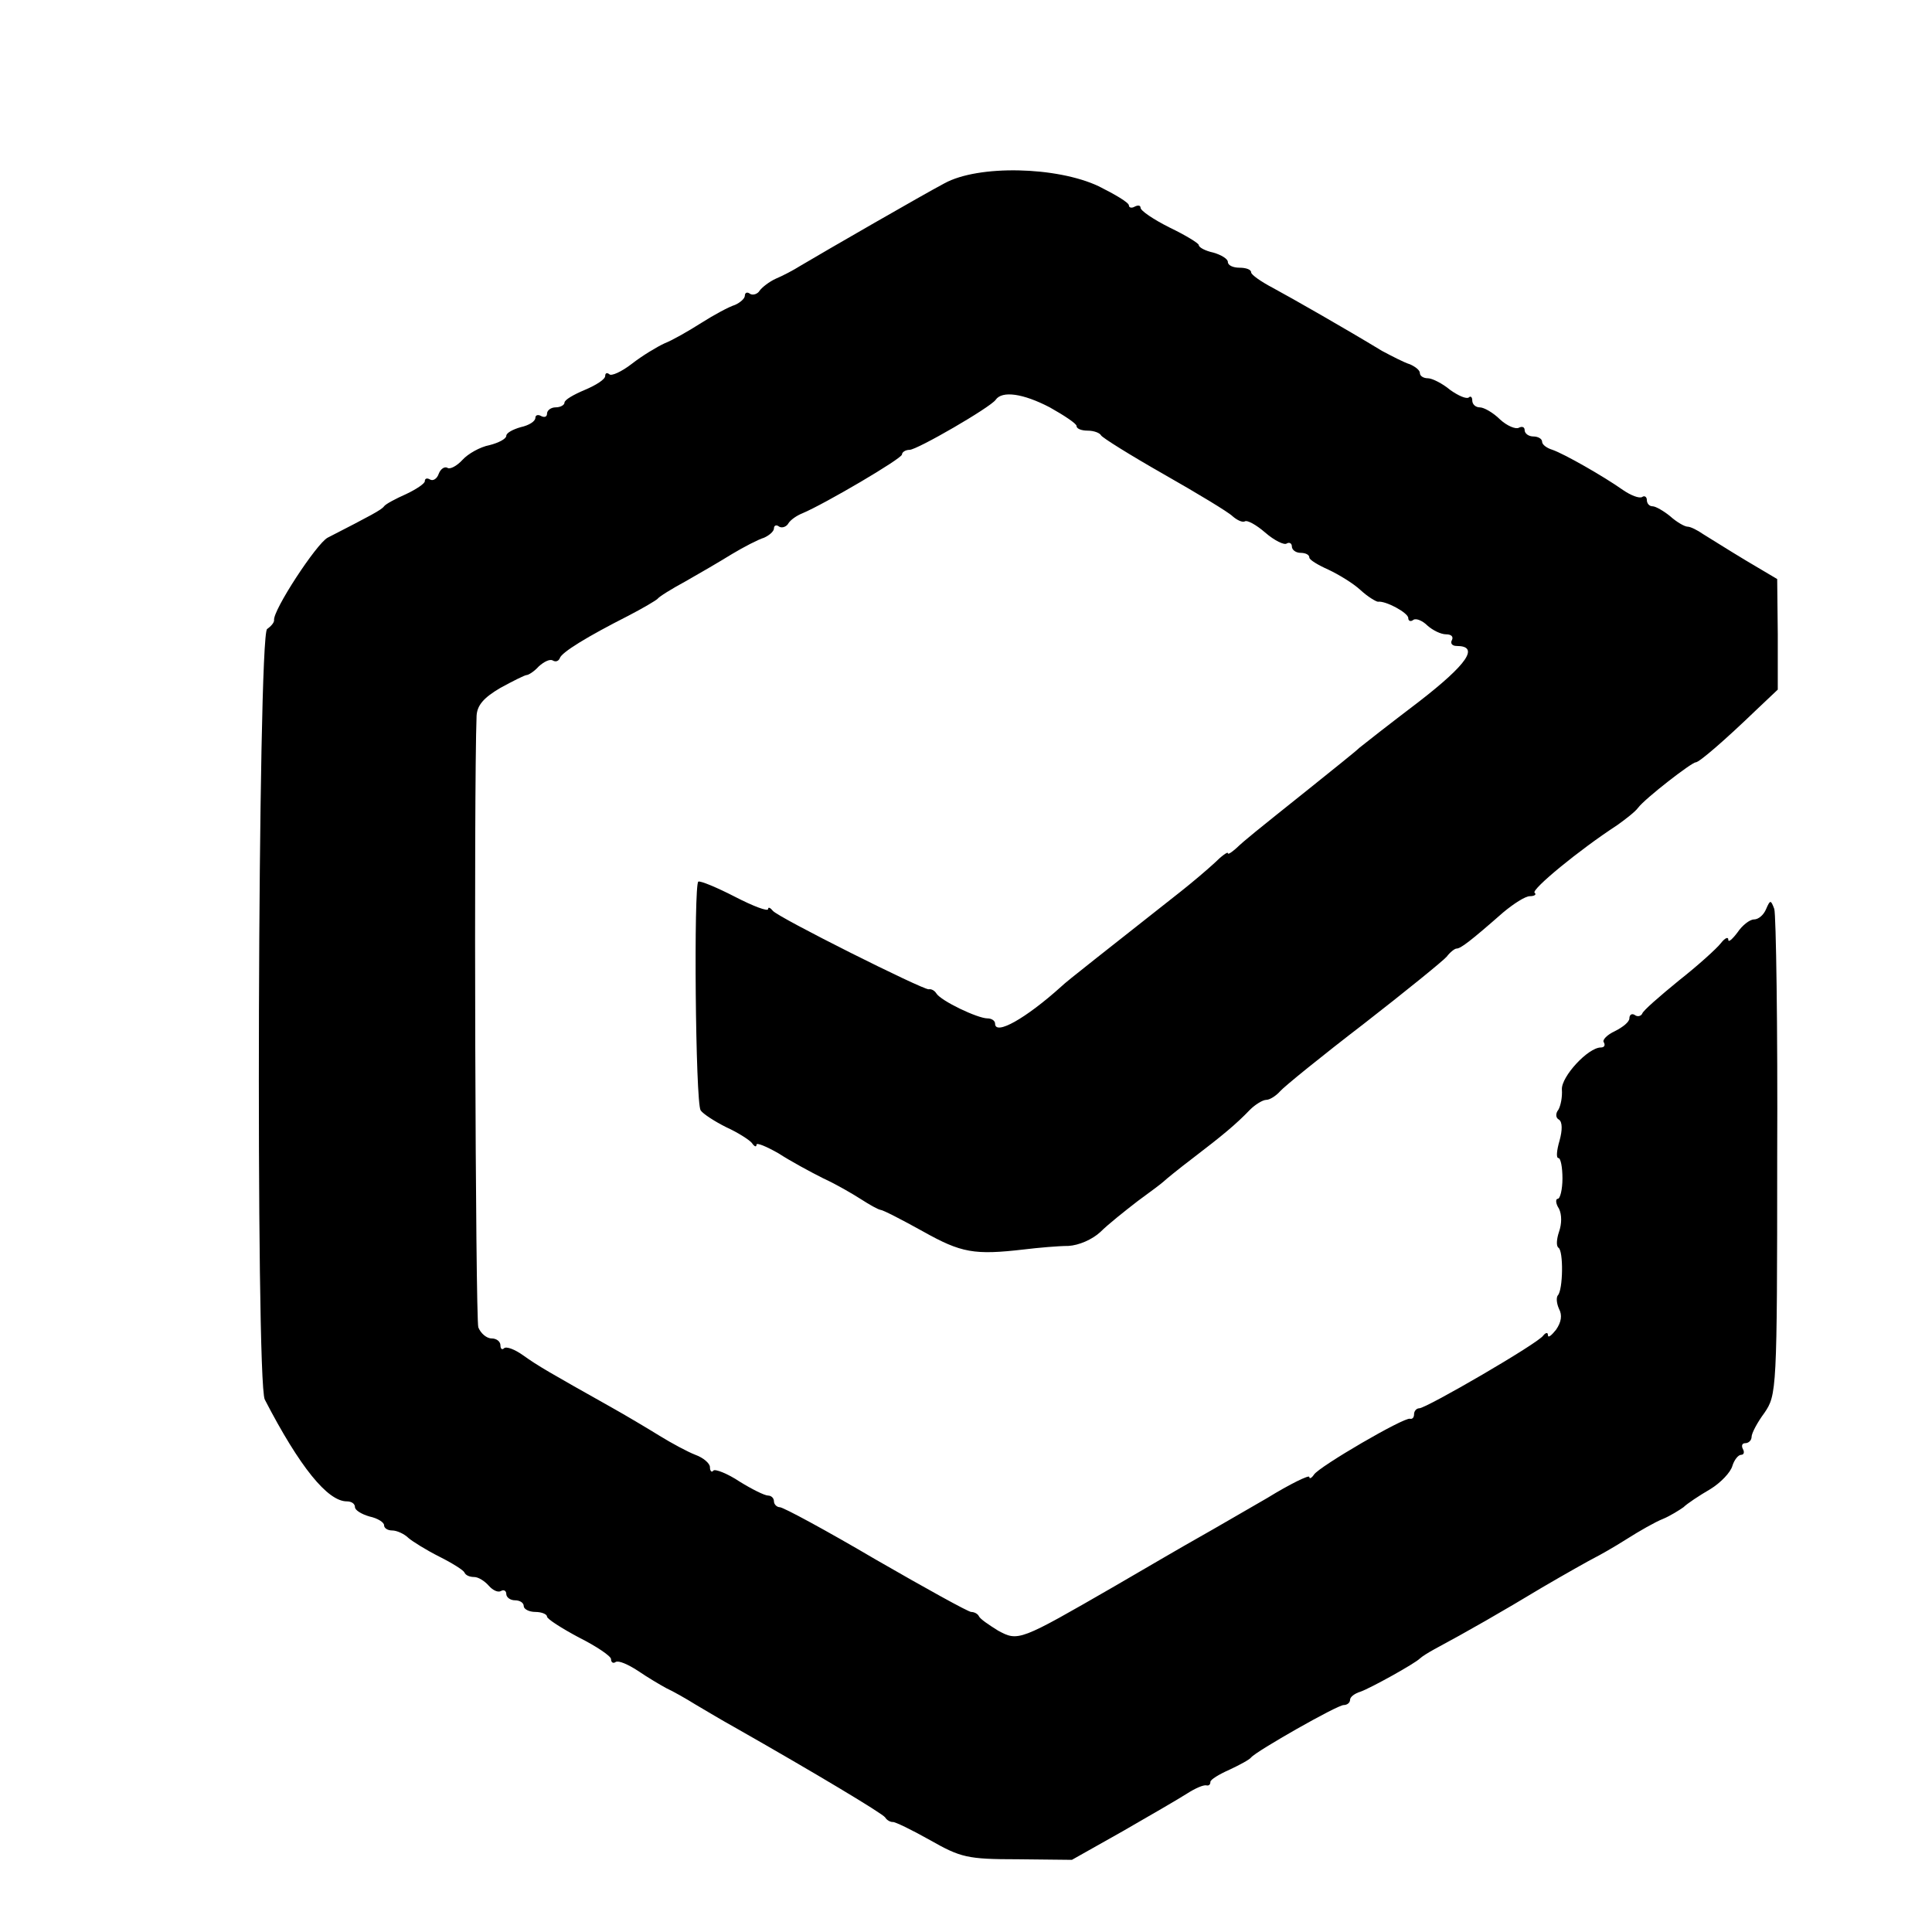 <?xml version="1.0" standalone="no"?>
<!DOCTYPE svg PUBLIC "-//W3C//DTD SVG 20010904//EN"
 "http://www.w3.org/TR/2001/REC-SVG-20010904/DTD/svg10.dtd">
<svg version="1.0" xmlns="http://www.w3.org/2000/svg"
 width="332pt" height="332pt" viewBox="0 0 332 332"
 preserveAspectRatio="xMidYMid meet">
<g transform="translate(0,332) scale(0.1,-0.1)"
fill="#000000" stroke="none">
<path d="M1623 3005 c-36 -19 -206 -117 -248 -142 -11 -7 -30 -17 -42 -22 -11
-5 -24 -15 -28 -21 -3 -5 -11 -8 -16 -5 -5 4 -9 2 -9 -3 0 -5 -8 -12 -17 -16
-10 -3 -36 -17 -58 -31 -22 -14 -50 -30 -63 -35 -13 -6 -38 -21 -56 -35 -18
-14 -36 -22 -39 -18 -4 3 -7 2 -7 -3 0 -6 -16 -16 -35 -24 -19 -8 -35 -17 -35
-22 0 -4 -7 -8 -15 -8 -8 0 -15 -5 -15 -11 0 -5 -4 -7 -10 -4 -5 3 -10 2 -10
-3 0 -6 -11 -13 -25 -16 -14 -4 -25 -10 -25 -15 0 -5 -13 -12 -29 -16 -16 -3
-37 -15 -46 -25 -10 -11 -22 -17 -26 -14 -5 3 -12 -2 -15 -10 -3 -9 -10 -13
-15 -10 -5 3 -9 2 -9 -3 0 -4 -15 -14 -32 -22 -18 -8 -35 -17 -38 -21 -4 -6
-23 -16 -97 -54 -19 -10 -95 -126 -92 -142 0 -4 -5 -10 -12 -15 -16 -10 -20
-1292 -4 -1324 60 -116 108 -175 141 -175 8 0 14 -4 14 -10 0 -5 11 -12 25
-16 14 -3 25 -10 25 -15 0 -5 6 -9 14 -9 8 0 21 -6 28 -13 7 -6 31 -21 53 -32
22 -11 41 -23 43 -27 2 -5 9 -8 17 -8 7 0 18 -7 25 -15 7 -8 16 -12 21 -9 5 3
9 0 9 -5 0 -6 7 -11 15 -11 8 0 15 -4 15 -10 0 -5 9 -10 20 -10 11 0 20 -4 20
-8 0 -4 25 -20 55 -36 30 -15 55 -32 55 -37 0 -6 4 -8 8 -5 5 3 21 -4 38 -15
16 -11 38 -24 49 -30 11 -5 34 -18 50 -28 17 -10 47 -28 67 -39 139 -79 254
-148 259 -155 3 -5 9 -8 13 -8 3 1 32 -13 64 -31 53 -30 64 -33 151 -33 l93
-1 87 49 c47 27 97 56 111 65 14 9 28 15 33 14 4 -1 7 1 7 6 0 4 15 13 33 21
17 8 34 17 37 21 9 11 148 90 159 90 6 0 11 4 11 9 0 5 8 11 18 14 17 6 93 48
102 57 3 3 14 10 25 16 56 30 117 65 185 106 41 24 82 47 90 51 8 4 33 18 55
32 22 14 50 30 63 35 12 5 28 15 35 20 6 6 27 20 46 31 18 11 35 29 38 40 3
10 10 19 15 19 5 0 6 5 3 10 -3 6 -1 10 4 10 6 0 11 5 11 11 0 6 10 25 22 41
21 31 22 37 22 440 1 225 -2 416 -5 426 -6 16 -7 16 -14 0 -4 -10 -13 -18 -21
-18 -7 0 -20 -10 -28 -22 -9 -12 -16 -18 -16 -13 0 6 -6 3 -13 -6 -7 -9 -39
-38 -72 -64 -33 -27 -62 -52 -63 -57 -2 -4 -8 -6 -13 -2 -5 3 -9 0 -9 -6 0 -6
-11 -15 -25 -22 -13 -6 -22 -15 -19 -19 3 -5 1 -9 -5 -9 -22 0 -68 -50 -67
-72 1 -13 -2 -28 -6 -35 -5 -6 -5 -14 1 -17 6 -4 6 -18 1 -36 -5 -17 -6 -30
-2 -30 4 0 7 -16 7 -35 0 -19 -4 -35 -8 -35 -4 0 -4 -8 2 -17 5 -10 5 -26 0
-40 -4 -12 -5 -24 -1 -27 9 -5 8 -73 -1 -82 -3 -4 -2 -14 2 -23 6 -11 4 -23
-5 -36 -8 -10 -14 -15 -14 -9 0 5 -4 4 -8 -1 -8 -13 -201 -125 -213 -125 -5 0
-9 -5 -9 -10 0 -6 -3 -9 -7 -8 -10 3 -156 -82 -165 -96 -4 -6 -8 -8 -8 -4 0 4
-33 -12 -72 -36 -40 -23 -93 -54 -118 -68 -25 -14 -90 -52 -145 -84 -163 -94
-165 -95 -200 -76 -16 10 -31 20 -33 25 -2 4 -8 7 -13 7 -5 0 -79 41 -164 90
-85 50 -159 90 -165 90 -5 0 -10 5 -10 10 0 6 -5 10 -10 10 -6 0 -28 11 -49
24 -21 14 -42 22 -45 19 -3 -4 -6 -1 -6 6 0 6 -11 16 -25 21 -13 5 -41 20 -62
33 -21 13 -58 35 -83 49 -105 59 -126 71 -151 89 -14 10 -29 16 -33 12 -3 -3
-6 -1 -6 5 0 7 -7 12 -15 12 -9 0 -19 9 -23 19 -5 15 -8 920 -3 1051 1 18 12
31 41 48 22 12 42 22 45 22 3 0 13 6 21 15 9 8 19 13 24 10 5 -3 10 -1 12 4 3
10 47 37 118 73 25 13 47 26 50 29 3 4 24 17 48 30 23 13 59 34 80 47 20 12
45 25 55 28 9 4 17 11 17 16 0 5 4 7 9 3 5 -3 13 0 16 6 4 6 14 13 24 17 38
16 171 94 171 101 0 4 6 8 13 8 13 0 139 73 148 86 11 16 47 11 93 -13 25 -14
46 -28 46 -32 0 -5 9 -8 19 -8 11 0 21 -4 23 -8 2 -4 50 -34 108 -67 58 -33
111 -65 118 -72 8 -7 17 -11 21 -9 4 3 20 -6 35 -19 16 -14 33 -22 37 -19 5 3
9 0 9 -5 0 -6 7 -11 15 -11 8 0 15 -3 15 -8 0 -4 15 -13 33 -21 17 -8 42 -23
55 -35 13 -12 27 -20 30 -20 13 2 52 -19 52 -28 0 -5 4 -7 9 -3 5 3 16 -2 24
-10 9 -8 23 -15 32 -15 9 0 13 -4 10 -10 -3 -5 0 -10 8 -10 40 0 19 -31 -65
-96 -50 -38 -96 -74 -102 -79 -6 -6 -45 -37 -86 -70 -95 -76 -109 -87 -126
-103 -8 -7 -14 -11 -14 -8 0 3 -11 -5 -23 -17 -13 -12 -39 -34 -58 -49 -129
-102 -196 -154 -205 -163 -61 -55 -114 -85 -114 -64 0 5 -6 9 -13 9 -17 0 -80
30 -88 43 -3 5 -9 8 -13 7 -10 -1 -260 124 -268 135 -4 5 -8 7 -8 3 0 -5 -26
5 -57 21 -31 16 -60 28 -63 26 -8 -5 -5 -379 4 -393 4 -6 24 -19 44 -29 20 -9
40 -22 44 -27 4 -6 8 -8 8 -3 0 4 17 -3 38 -15 20 -13 55 -32 77 -43 22 -10
51 -27 65 -36 14 -9 28 -17 33 -18 4 0 37 -17 73 -37 66 -37 88 -41 174 -31
25 3 59 6 76 6 18 1 41 11 55 24 13 13 42 36 64 53 22 16 42 31 45 34 3 3 25
21 50 40 51 39 74 58 98 83 9 9 22 17 28 17 6 0 17 7 24 15 7 8 71 60 144 116
72 56 136 108 142 115 6 8 14 14 17 14 7 0 23 12 80 62 18 15 38 28 46 28 8 0
12 3 8 6 -5 6 76 73 142 116 14 10 31 23 36 30 12 16 92 78 99 78 6 0 50 38
104 90 l37 35 0 95 -1 95 -54 32 c-30 18 -63 39 -73 45 -10 7 -22 13 -27 13
-5 0 -19 8 -30 18 -11 9 -25 17 -30 17 -6 0 -10 5 -10 11 0 5 -4 8 -8 5 -5 -3
-20 3 -33 12 -34 24 -101 62 -121 69 -10 3 -18 9 -18 14 0 5 -7 9 -15 9 -8 0
-15 5 -15 11 0 5 -4 7 -10 4 -5 -3 -20 3 -32 14 -12 12 -28 21 -35 21 -7 0
-13 5 -13 12 0 6 -3 8 -6 5 -4 -3 -18 3 -32 13 -13 11 -31 20 -38 20 -8 0 -14
4 -14 9 0 5 -8 11 -17 15 -10 3 -31 14 -48 23 -66 40 -152 89 -187 108 -21 11
-38 23 -38 27 0 5 -9 8 -20 8 -11 0 -20 4 -20 10 0 5 -11 12 -25 16 -14 3 -25
9 -25 13 0 3 -23 17 -50 30 -28 14 -50 29 -50 34 0 4 -4 5 -10 2 -5 -3 -10 -2
-10 2 0 5 -24 19 -52 33 -72 34 -207 37 -265 5z"/>
</g>
</svg>
